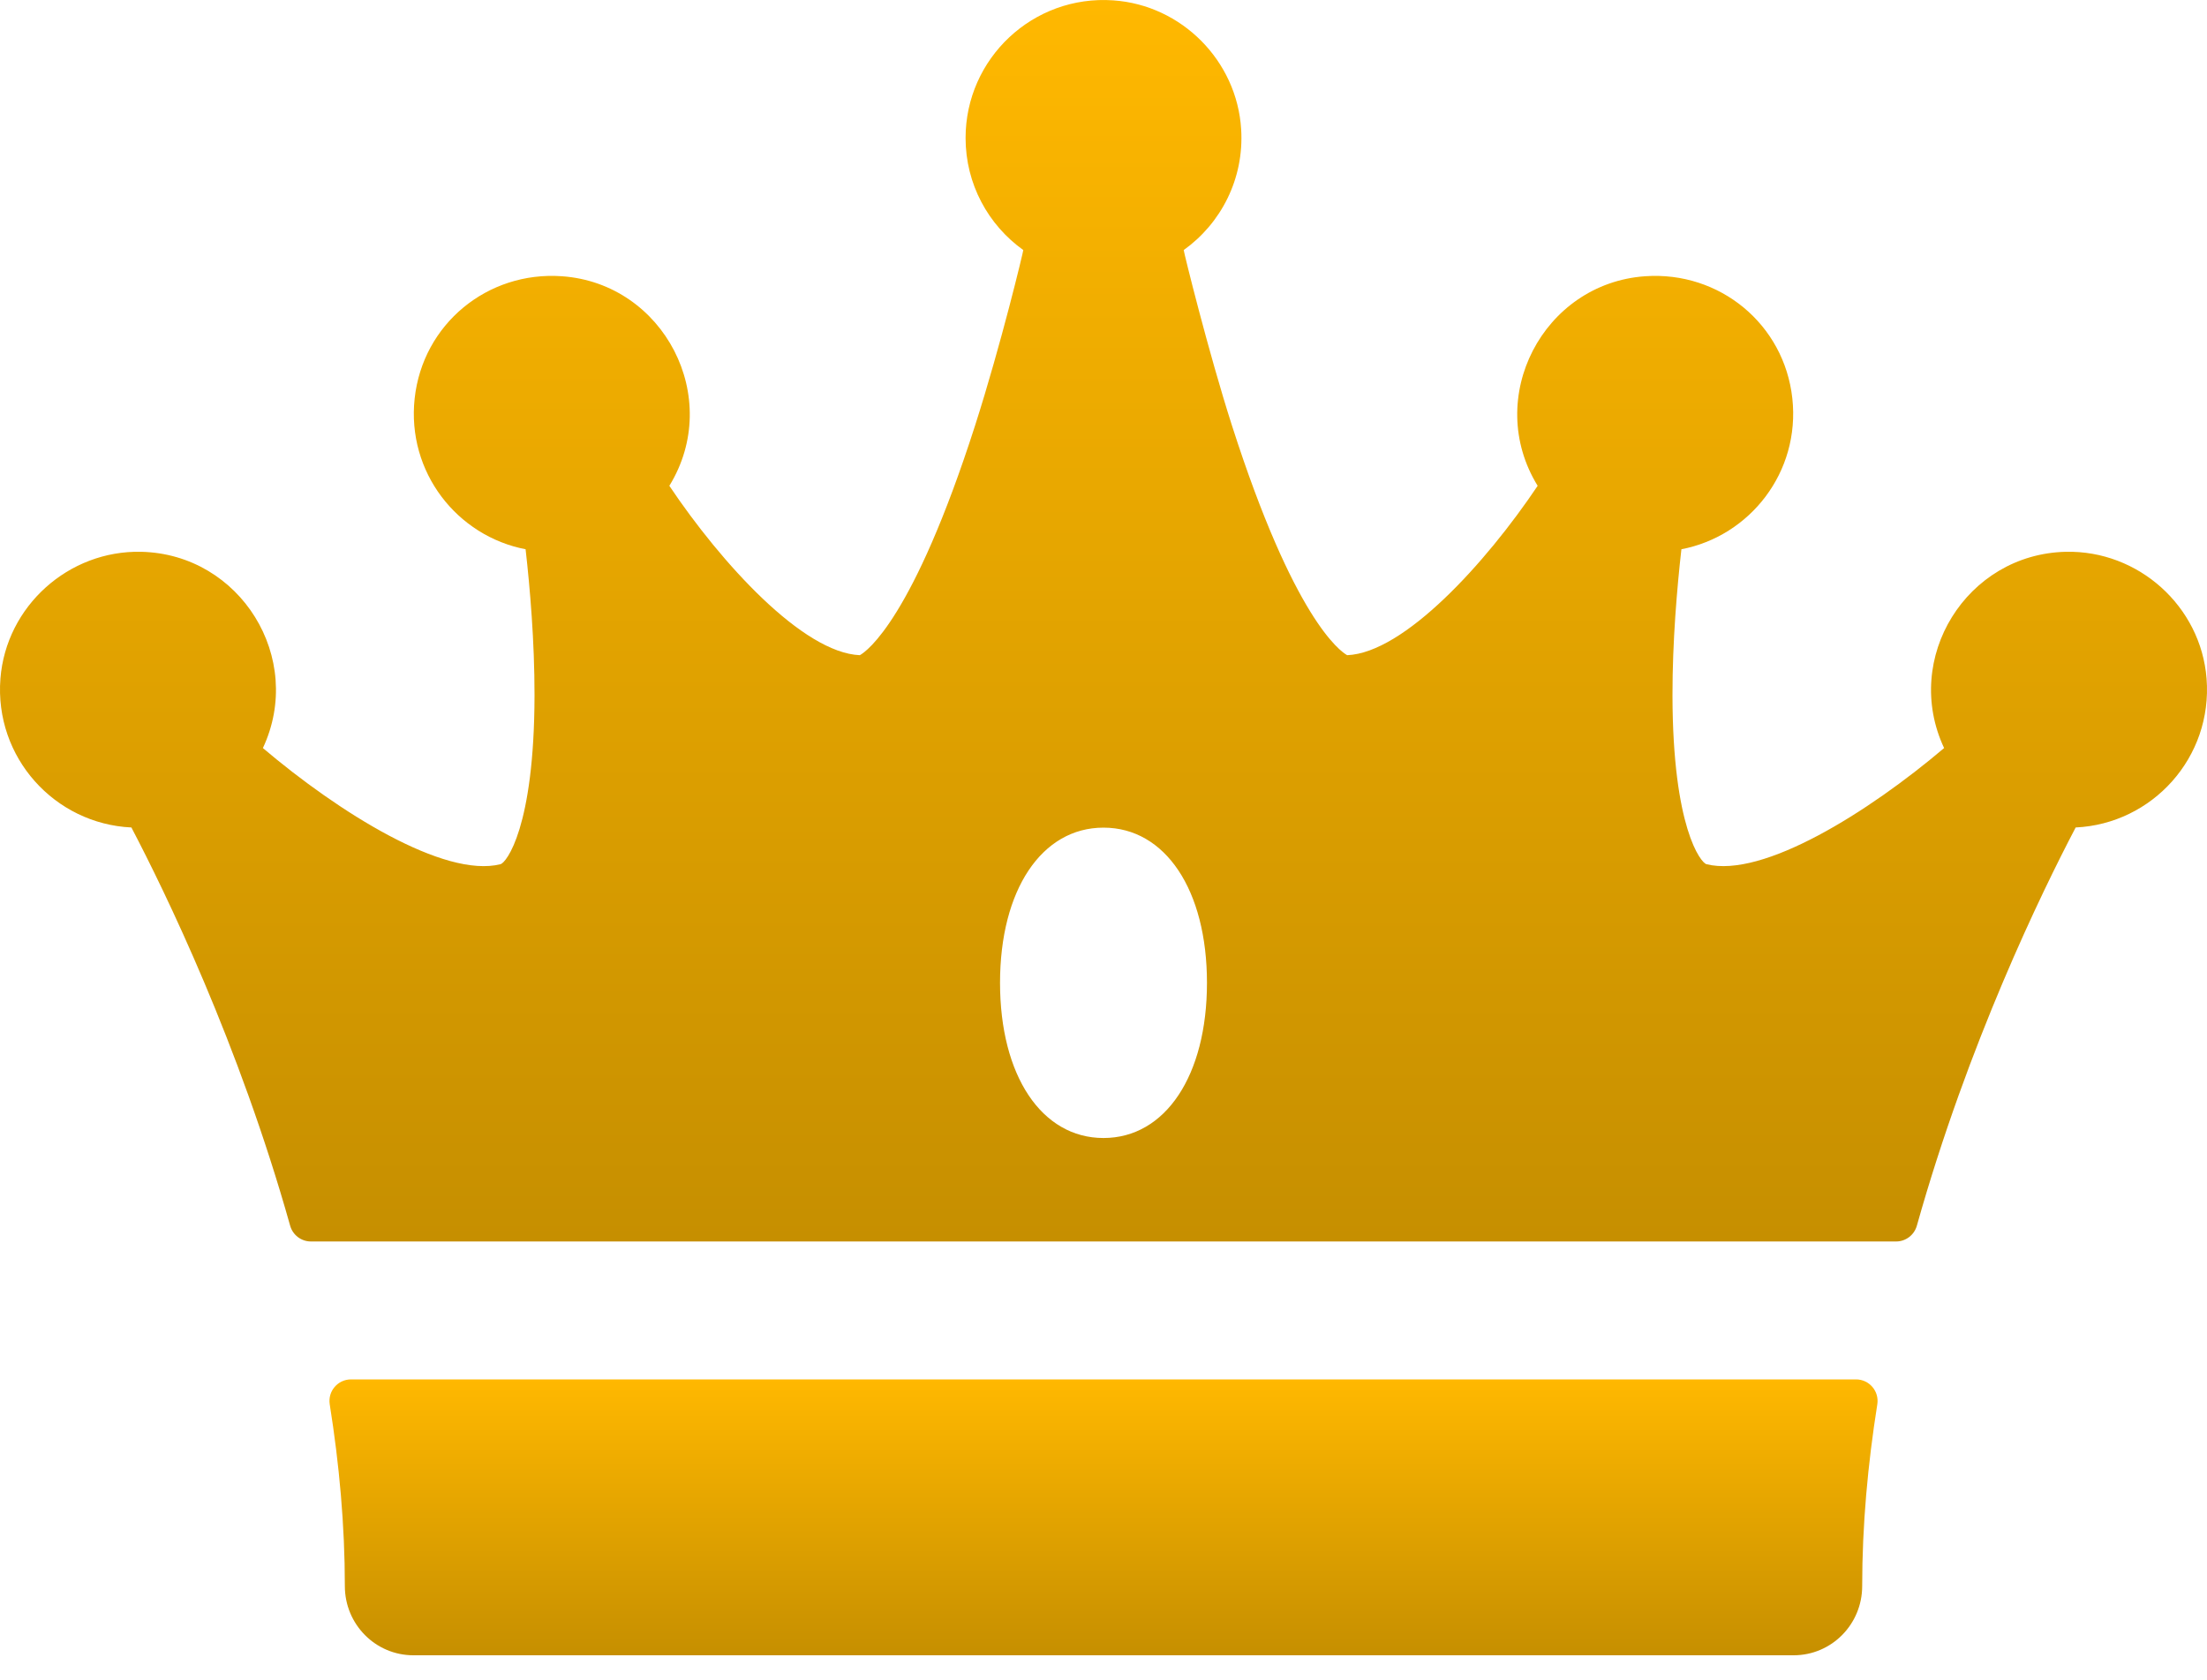 <svg width="67" height="51" viewBox="0 0 67 51" fill="none" xmlns="http://www.w3.org/2000/svg">
<path d="M62.712 16.751C59.698 16.82 57.742 19.983 59.019 22.709C56.722 24.658 53.519 26.663 51.805 26.235C51.636 26.193 50.78 25.133 50.773 21.112C50.771 19.468 50.912 17.838 51.044 16.674C53.121 16.275 54.655 14.336 54.412 12.097C54.167 9.842 52.205 8.227 49.942 8.386C46.847 8.603 45.035 12.074 46.68 14.748C45.103 17.098 42.627 19.817 40.897 19.89C40.679 19.767 39.28 18.78 37.4 12.919C36.684 10.687 35.935 7.645 35.935 7.591C37.063 6.785 37.773 5.431 37.679 3.922C37.55 1.845 35.874 0.155 33.799 0.011C31.355 -0.16 29.313 1.779 29.313 4.188C29.313 5.589 30.003 6.832 31.065 7.591C31.065 7.635 30.4 10.424 29.601 12.919C27.72 18.78 26.321 19.767 26.103 19.89C24.373 19.817 21.895 17.097 20.32 14.748C21.965 12.075 20.154 8.604 17.059 8.386C14.797 8.226 12.833 9.841 12.588 12.096C12.345 14.336 13.879 16.275 15.956 16.674C16.088 17.838 16.229 19.468 16.227 21.112C16.22 25.133 15.364 26.193 15.195 26.235C13.481 26.664 10.278 24.658 7.981 22.709C9.258 19.983 7.301 16.82 4.287 16.751C2.084 16.701 0.186 18.402 0.013 20.599C-0.175 22.993 1.66 25.011 3.989 25.12C5.02 27.088 7.252 31.673 8.808 37.208C8.887 37.491 9.144 37.688 9.438 37.688H57.562C57.856 37.688 58.113 37.491 58.192 37.208C59.748 31.672 61.981 27.088 63.013 25.12C65.34 25.01 67.175 22.994 66.987 20.6C66.814 18.402 64.916 16.701 62.712 16.751ZM33.5 34.547C31.622 34.547 30.359 32.654 30.359 29.836C30.359 27.019 31.622 25.125 33.5 25.125C35.378 25.125 36.641 27.019 36.641 29.836C36.641 32.654 35.378 34.547 33.5 34.547Z" fill="url(#paint0_linear_178_25)"/>
<path d="M10.01 42.632C10.299 44.446 10.469 46.302 10.469 48.15C10.469 49.307 11.395 50.25 12.552 50.25H54.449C55.606 50.25 56.532 49.307 56.532 48.15C56.532 46.302 56.703 44.446 56.991 42.632C57.054 42.234 56.747 41.875 56.345 41.875H10.656C10.254 41.875 9.947 42.234 10.01 42.632Z" fill="url(#paint1_linear_178_25)"/>
<defs>
<linearGradient id="paint0_linear_178_25" x1="33.5" y1="0" x2="33.5" y2="37.688" gradientUnits="userSpaceOnUse">
<stop stop-color="#FFB800"/>
<stop offset="1" stop-color="#C68F00"/>
</linearGradient>
<linearGradient id="paint1_linear_178_25" x1="33.5" y1="41.875" x2="33.5" y2="50.25" gradientUnits="userSpaceOnUse">
<stop stop-color="#FFB800"/>
<stop offset="1" stop-color="#C68F00"/>
</linearGradient>
</defs>
</svg>
